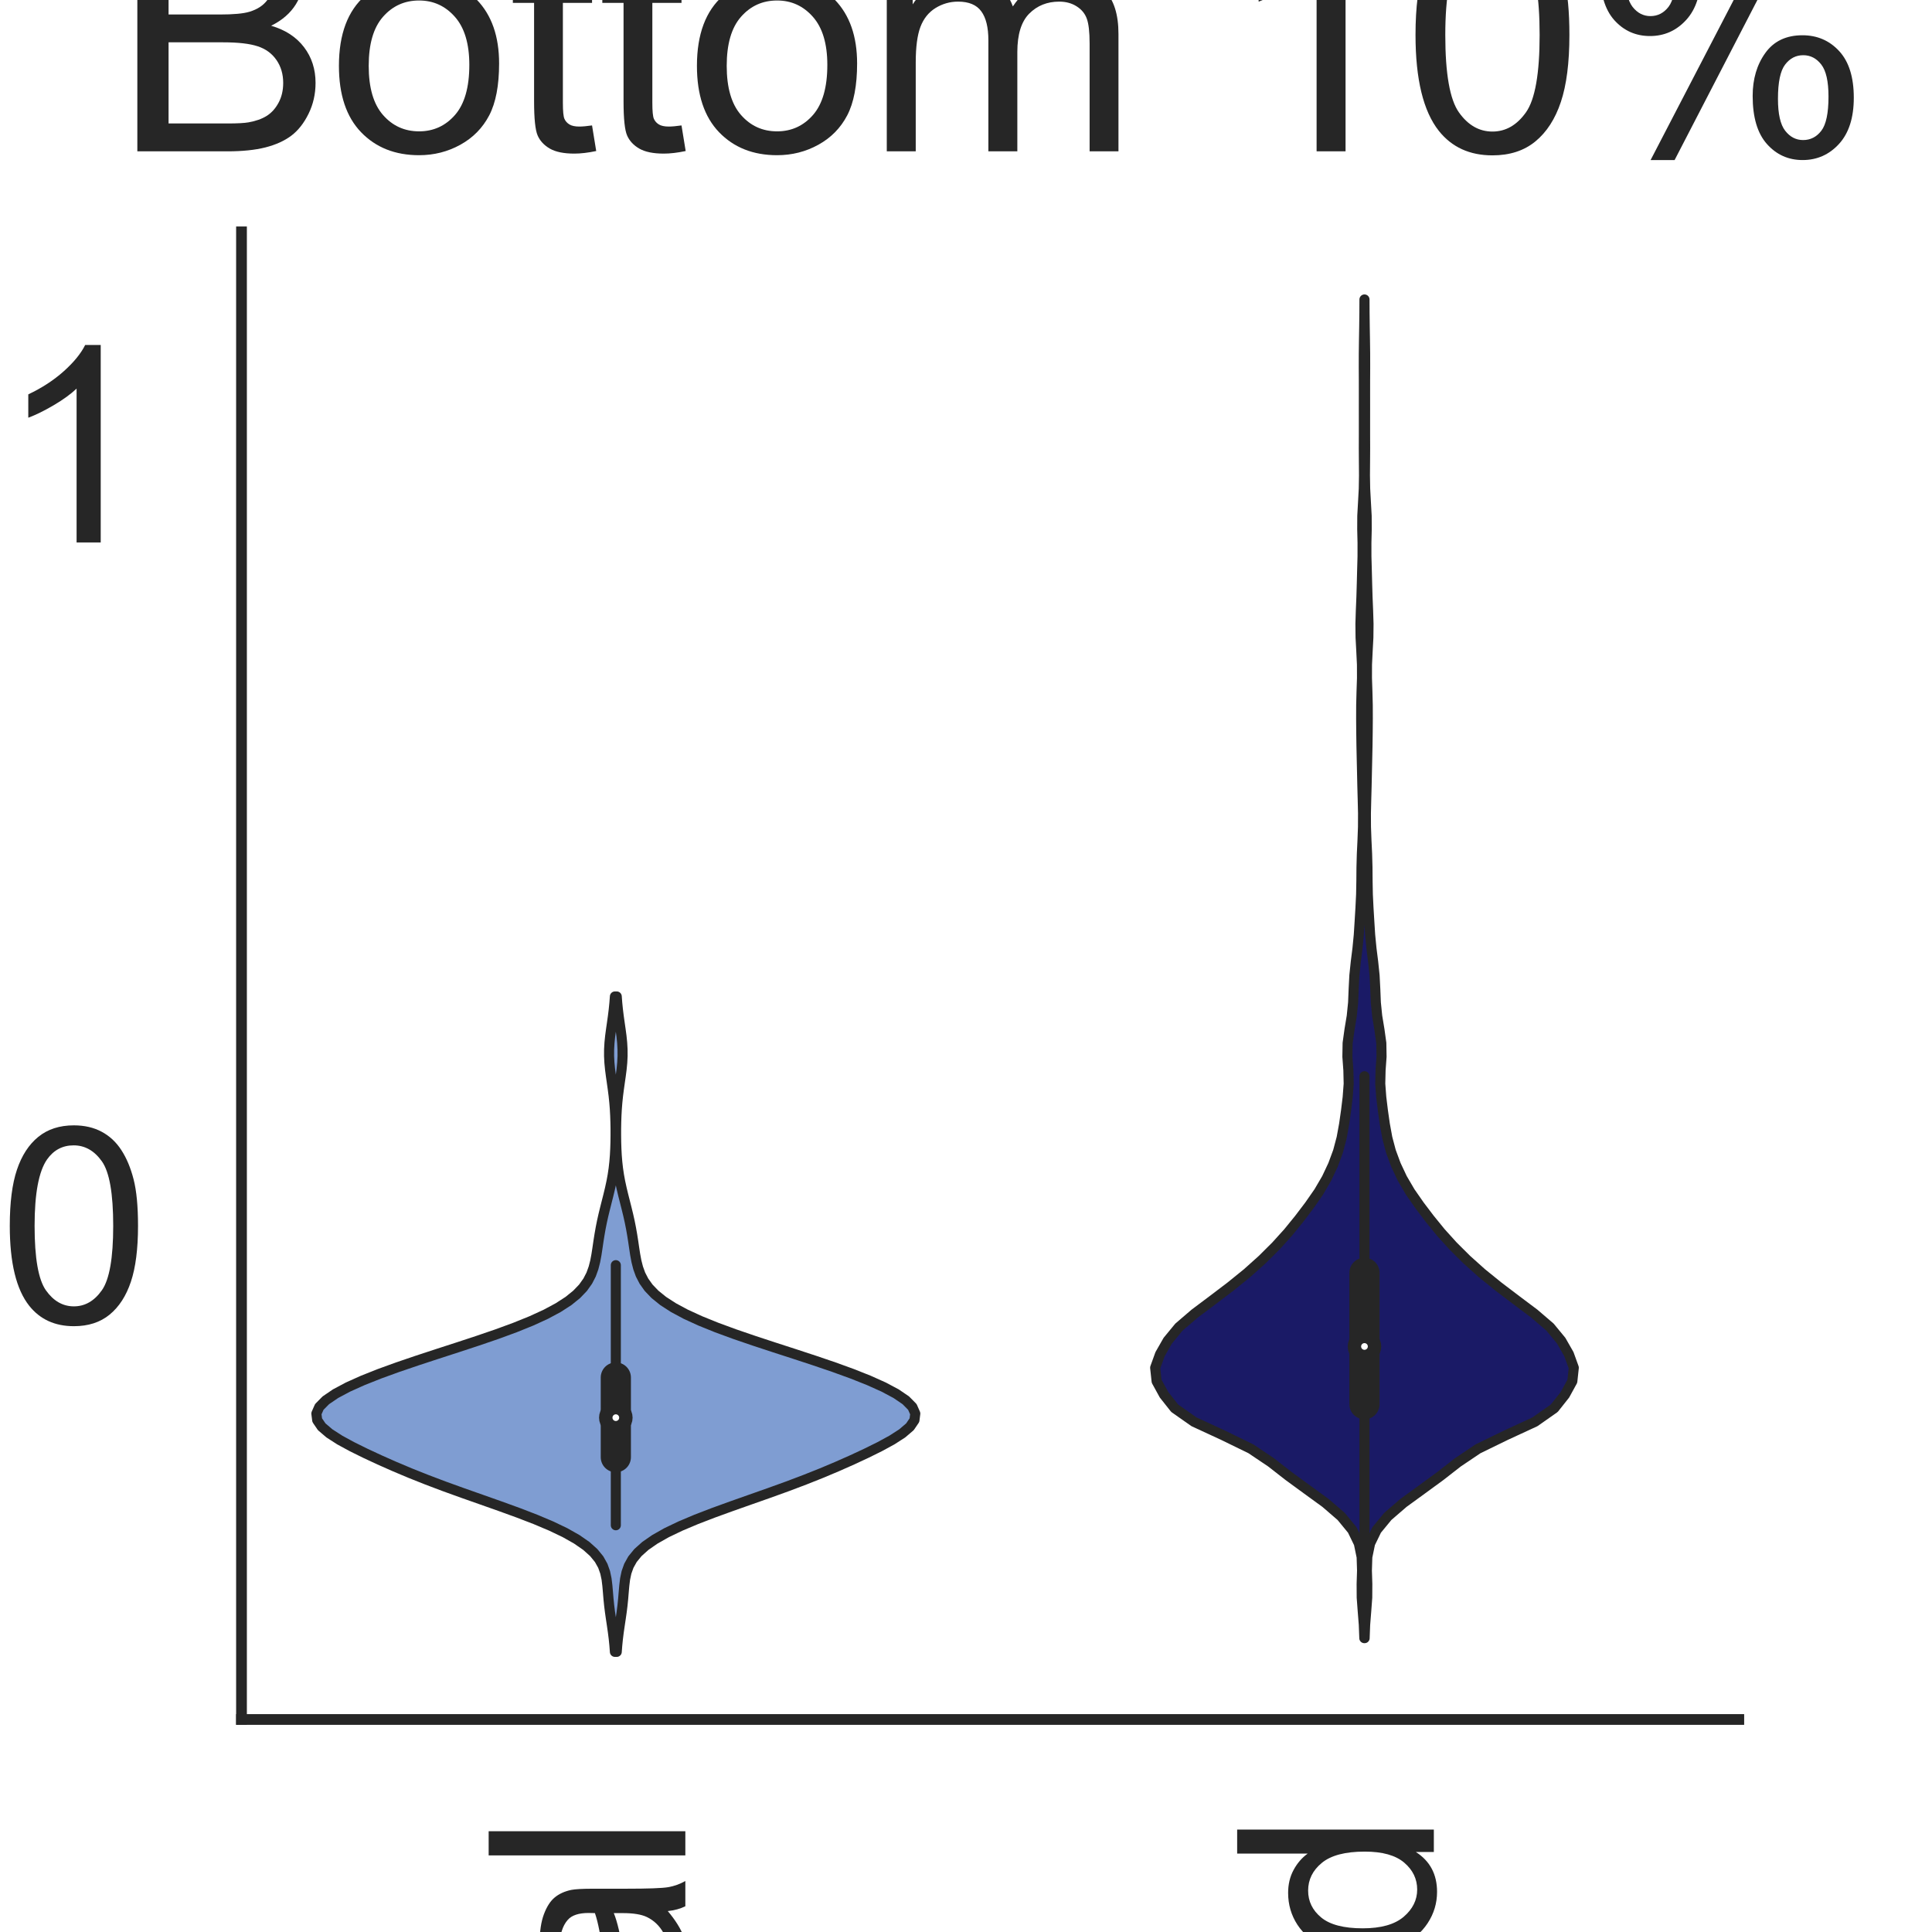 <?xml version="1.0" encoding="utf-8" standalone="no"?>
<!DOCTYPE svg PUBLIC "-//W3C//DTD SVG 1.1//EN"
  "http://www.w3.org/Graphics/SVG/1.1/DTD/svg11.dtd">
<svg height="144pt" version="1.1" viewBox="0 0 144 144" width="144pt" xmlns="http://www.w3.org/2000/svg" xmlns:xlink="http://www.w3.org/1999/xlink">
 <defs>
  <style type="text/css">*{stroke-linecap:butt;stroke-linejoin:round;}</style>
 </defs>
 <g id="figure_1">
  <g id="patch_1">
   <path d="M 0 144 
L 144 144 
L 144 0 
L 0 0 
z
" style="fill:#ffffff;"/>
  </g>
  <g id="axes_1">
   <g id="patch_2">
    <path d="M 18 128.16 
L 129.6 128.16 
L 129.6 17.28 
L 18 17.28 
z
" style="fill:#ffffff;"/>
   </g>
   <g id="matplotlib.axis_1">
    <g id="xtick_1">
     <g id="text_1">
      <!-- Original -->
      <g style="fill:#262626;" transform="translate(51.081 204.072)rotate(-90)scale(0.2 -0.2)">
       <defs>
        <path d="M 309 2231 
Q 309 3372 921 4017 
Q 1534 4663 2503 4663 
Q 3138 4663 3647 4359 
Q 4156 4056 4423 3514 
Q 4691 2972 4691 2284 
Q 4691 1588 4409 1038 
Q 4128 488 3612 205 
Q 3097 -78 2500 -78 
Q 1853 -78 1343 234 
Q 834 547 571 1087 
Q 309 1628 309 2231 
z
M 934 2222 
Q 934 1394 1379 917 
Q 1825 441 2497 441 
Q 3181 441 3623 922 
Q 4066 1403 4066 2288 
Q 4066 2847 3877 3264 
Q 3688 3681 3323 3911 
Q 2959 4141 2506 4141 
Q 1863 4141 1398 3698 
Q 934 3256 934 2222 
z
" id="ArialMT-4f" transform="scale(0.016)"/>
        <path d="M 416 0 
L 416 3319 
L 922 3319 
L 922 2816 
Q 1116 3169 1280 3281 
Q 1444 3394 1641 3394 
Q 1925 3394 2219 3213 
L 2025 2691 
Q 1819 2813 1613 2813 
Q 1428 2813 1281 2702 
Q 1134 2591 1072 2394 
Q 978 2094 978 1738 
L 978 0 
L 416 0 
z
" id="ArialMT-72" transform="scale(0.016)"/>
        <path d="M 425 3934 
L 425 4581 
L 988 4581 
L 988 3934 
L 425 3934 
z
M 425 0 
L 425 3319 
L 988 3319 
L 988 0 
L 425 0 
z
" id="ArialMT-69" transform="scale(0.016)"/>
        <path d="M 319 -275 
L 866 -356 
Q 900 -609 1056 -725 
Q 1266 -881 1628 -881 
Q 2019 -881 2231 -725 
Q 2444 -569 2519 -288 
Q 2563 -116 2559 434 
Q 2191 0 1641 0 
Q 956 0 581 494 
Q 206 988 206 1678 
Q 206 2153 378 2554 
Q 550 2956 876 3175 
Q 1203 3394 1644 3394 
Q 2231 3394 2613 2919 
L 2613 3319 
L 3131 3319 
L 3131 450 
Q 3131 -325 2973 -648 
Q 2816 -972 2473 -1159 
Q 2131 -1347 1631 -1347 
Q 1038 -1347 672 -1080 
Q 306 -813 319 -275 
z
M 784 1719 
Q 784 1066 1043 766 
Q 1303 466 1694 466 
Q 2081 466 2343 764 
Q 2606 1063 2606 1700 
Q 2606 2309 2336 2618 
Q 2066 2928 1684 2928 
Q 1309 2928 1046 2623 
Q 784 2319 784 1719 
z
" id="ArialMT-67" transform="scale(0.016)"/>
        <path d="M 422 0 
L 422 3319 
L 928 3319 
L 928 2847 
Q 1294 3394 1984 3394 
Q 2284 3394 2536 3286 
Q 2788 3178 2913 3003 
Q 3038 2828 3088 2588 
Q 3119 2431 3119 2041 
L 3119 0 
L 2556 0 
L 2556 2019 
Q 2556 2363 2490 2533 
Q 2425 2703 2258 2804 
Q 2091 2906 1866 2906 
Q 1506 2906 1245 2678 
Q 984 2450 984 1813 
L 984 0 
L 422 0 
z
" id="ArialMT-6e" transform="scale(0.016)"/>
        <path d="M 2588 409 
Q 2275 144 1986 34 
Q 1697 -75 1366 -75 
Q 819 -75 525 192 
Q 231 459 231 875 
Q 231 1119 342 1320 
Q 453 1522 633 1644 
Q 813 1766 1038 1828 
Q 1203 1872 1538 1913 
Q 2219 1994 2541 2106 
Q 2544 2222 2544 2253 
Q 2544 2597 2384 2738 
Q 2169 2928 1744 2928 
Q 1347 2928 1158 2789 
Q 969 2650 878 2297 
L 328 2372 
Q 403 2725 575 2942 
Q 747 3159 1072 3276 
Q 1397 3394 1825 3394 
Q 2250 3394 2515 3294 
Q 2781 3194 2906 3042 
Q 3031 2891 3081 2659 
Q 3109 2516 3109 2141 
L 3109 1391 
Q 3109 606 3145 398 
Q 3181 191 3288 0 
L 2700 0 
Q 2613 175 2588 409 
z
M 2541 1666 
Q 2234 1541 1622 1453 
Q 1275 1403 1131 1340 
Q 988 1278 909 1158 
Q 831 1038 831 891 
Q 831 666 1001 516 
Q 1172 366 1500 366 
Q 1825 366 2078 508 
Q 2331 650 2450 897 
Q 2541 1088 2541 1459 
L 2541 1666 
z
" id="ArialMT-61" transform="scale(0.016)"/>
        <path d="M 409 0 
L 409 4581 
L 972 4581 
L 972 0 
L 409 0 
z
" id="ArialMT-6c" transform="scale(0.016)"/>
       </defs>
       <use xlink:href="#ArialMT-4f"/>
       <use x="77.783" xlink:href="#ArialMT-72"/>
       <use x="111.084" xlink:href="#ArialMT-69"/>
       <use x="133.301" xlink:href="#ArialMT-67"/>
       <use x="188.916" xlink:href="#ArialMT-69"/>
       <use x="211.133" xlink:href="#ArialMT-6e"/>
       <use x="266.748" xlink:href="#ArialMT-61"/>
       <use x="322.363" xlink:href="#ArialMT-6c"/>
      </g>
     </g>
    </g>
    <g id="xtick_2">
     <g id="text_2">
      <!-- Mutated -->
      <g style="fill:#262626;" transform="translate(106.87 207.419)rotate(-90)scale(0.2 -0.2)">
       <defs>
        <path d="M 475 0 
L 475 4581 
L 1388 4581 
L 2472 1338 
Q 2622 884 2691 659 
Q 2769 909 2934 1394 
L 4031 4581 
L 4847 4581 
L 4847 0 
L 4263 0 
L 4263 3834 
L 2931 0 
L 2384 0 
L 1059 3900 
L 1059 0 
L 475 0 
z
" id="ArialMT-4d" transform="scale(0.016)"/>
        <path d="M 2597 0 
L 2597 488 
Q 2209 -75 1544 -75 
Q 1250 -75 995 37 
Q 741 150 617 320 
Q 494 491 444 738 
Q 409 903 409 1263 
L 409 3319 
L 972 3319 
L 972 1478 
Q 972 1038 1006 884 
Q 1059 663 1231 536 
Q 1403 409 1656 409 
Q 1909 409 2131 539 
Q 2353 669 2445 892 
Q 2538 1116 2538 1541 
L 2538 3319 
L 3100 3319 
L 3100 0 
L 2597 0 
z
" id="ArialMT-75" transform="scale(0.016)"/>
        <path d="M 1650 503 
L 1731 6 
Q 1494 -44 1306 -44 
Q 1000 -44 831 53 
Q 663 150 594 308 
Q 525 466 525 972 
L 525 2881 
L 113 2881 
L 113 3319 
L 525 3319 
L 525 4141 
L 1084 4478 
L 1084 3319 
L 1650 3319 
L 1650 2881 
L 1084 2881 
L 1084 941 
Q 1084 700 1114 631 
Q 1144 563 1211 522 
Q 1278 481 1403 481 
Q 1497 481 1650 503 
z
" id="ArialMT-74" transform="scale(0.016)"/>
        <path d="M 2694 1069 
L 3275 997 
Q 3138 488 2766 206 
Q 2394 -75 1816 -75 
Q 1088 -75 661 373 
Q 234 822 234 1631 
Q 234 2469 665 2931 
Q 1097 3394 1784 3394 
Q 2450 3394 2872 2941 
Q 3294 2488 3294 1666 
Q 3294 1616 3291 1516 
L 816 1516 
Q 847 969 1125 678 
Q 1403 388 1819 388 
Q 2128 388 2347 550 
Q 2566 713 2694 1069 
z
M 847 1978 
L 2700 1978 
Q 2663 2397 2488 2606 
Q 2219 2931 1791 2931 
Q 1403 2931 1139 2672 
Q 875 2413 847 1978 
z
" id="ArialMT-65" transform="scale(0.016)"/>
        <path d="M 2575 0 
L 2575 419 
Q 2259 -75 1647 -75 
Q 1250 -75 917 144 
Q 584 363 401 755 
Q 219 1147 219 1656 
Q 219 2153 384 2558 
Q 550 2963 881 3178 
Q 1213 3394 1622 3394 
Q 1922 3394 2156 3267 
Q 2391 3141 2538 2938 
L 2538 4581 
L 3097 4581 
L 3097 0 
L 2575 0 
z
M 797 1656 
Q 797 1019 1065 703 
Q 1334 388 1700 388 
Q 2069 388 2326 689 
Q 2584 991 2584 1609 
Q 2584 2291 2321 2609 
Q 2059 2928 1675 2928 
Q 1300 2928 1048 2622 
Q 797 2316 797 1656 
z
" id="ArialMT-64" transform="scale(0.016)"/>
       </defs>
       <use xlink:href="#ArialMT-4d"/>
       <use x="83.301" xlink:href="#ArialMT-75"/>
       <use x="138.916" xlink:href="#ArialMT-74"/>
       <use x="166.699" xlink:href="#ArialMT-61"/>
       <use x="222.314" xlink:href="#ArialMT-74"/>
       <use x="250.098" xlink:href="#ArialMT-65"/>
       <use x="305.713" xlink:href="#ArialMT-64"/>
      </g>
     </g>
    </g>
    <g id="text_3">
     <!-- Method -->
     <g style="fill:#262626;" transform="translate(40.448 225.735)scale(0.2 -0.2)">
      <defs>
       <path d="M 422 0 
L 422 4581 
L 984 4581 
L 984 2938 
Q 1378 3394 1978 3394 
Q 2347 3394 2619 3248 
Q 2891 3103 3008 2847 
Q 3125 2591 3125 2103 
L 3125 0 
L 2563 0 
L 2563 2103 
Q 2563 2525 2380 2717 
Q 2197 2909 1863 2909 
Q 1613 2909 1392 2779 
Q 1172 2650 1078 2428 
Q 984 2206 984 1816 
L 984 0 
L 422 0 
z
" id="ArialMT-68" transform="scale(0.016)"/>
       <path d="M 213 1659 
Q 213 2581 725 3025 
Q 1153 3394 1769 3394 
Q 2453 3394 2887 2945 
Q 3322 2497 3322 1706 
Q 3322 1066 3130 698 
Q 2938 331 2570 128 
Q 2203 -75 1769 -75 
Q 1072 -75 642 372 
Q 213 819 213 1659 
z
M 791 1659 
Q 791 1022 1069 705 
Q 1347 388 1769 388 
Q 2188 388 2466 706 
Q 2744 1025 2744 1678 
Q 2744 2294 2464 2611 
Q 2184 2928 1769 2928 
Q 1347 2928 1069 2612 
Q 791 2297 791 1659 
z
" id="ArialMT-6f" transform="scale(0.016)"/>
      </defs>
      <use xlink:href="#ArialMT-4d"/>
      <use x="83.301" xlink:href="#ArialMT-65"/>
      <use x="138.916" xlink:href="#ArialMT-74"/>
      <use x="166.699" xlink:href="#ArialMT-68"/>
      <use x="222.314" xlink:href="#ArialMT-6f"/>
      <use x="277.93" xlink:href="#ArialMT-64"/>
     </g>
    </g>
   </g>
   <g id="matplotlib.axis_2">
    <g id="ytick_1">
     <g id="text_4">
      <!-- 0 -->
      <g style="fill:#262626;" transform="translate(-0.122 98.597)scale(0.2 -0.2)">
       <defs>
        <path d="M 266 2259 
Q 266 3072 433 3567 
Q 600 4063 929 4331 
Q 1259 4600 1759 4600 
Q 2128 4600 2406 4451 
Q 2684 4303 2865 4023 
Q 3047 3744 3150 3342 
Q 3253 2941 3253 2259 
Q 3253 1453 3087 958 
Q 2922 463 2592 192 
Q 2263 -78 1759 -78 
Q 1097 -78 719 397 
Q 266 969 266 2259 
z
M 844 2259 
Q 844 1131 1108 757 
Q 1372 384 1759 384 
Q 2147 384 2411 759 
Q 2675 1134 2675 2259 
Q 2675 3391 2411 3762 
Q 2147 4134 1753 4134 
Q 1366 4134 1134 3806 
Q 844 3388 844 2259 
z
" id="ArialMT-30" transform="scale(0.016)"/>
       </defs>
       <use xlink:href="#ArialMT-30"/>
      </g>
     </g>
    </g>
    <g id="ytick_2">
     <g id="text_5">
      <!-- 1 -->
      <g style="fill:#262626;" transform="translate(-0.122 40.433)scale(0.2 -0.2)">
       <defs>
        <path d="M 2384 0 
L 1822 0 
L 1822 3584 
Q 1619 3391 1289 3197 
Q 959 3003 697 2906 
L 697 3450 
Q 1169 3672 1522 3987 
Q 1875 4303 2022 4600 
L 2384 4600 
L 2384 0 
z
" id="ArialMT-31" transform="scale(0.016)"/>
       </defs>
       <use xlink:href="#ArialMT-31"/>
      </g>
     </g>
    </g>
    <g id="text_6">
     <!-- Predictions -->
     <g style="fill:#262626;" transform="translate(-8.097 122.186)rotate(-90)scale(0.2 -0.2)">
      <defs>
       <path d="M 494 0 
L 494 4581 
L 2222 4581 
Q 2678 4581 2919 4538 
Q 3256 4481 3484 4323 
Q 3713 4166 3852 3881 
Q 3991 3597 3991 3256 
Q 3991 2672 3619 2267 
Q 3247 1863 2275 1863 
L 1100 1863 
L 1100 0 
L 494 0 
z
M 1100 2403 
L 2284 2403 
Q 2872 2403 3119 2622 
Q 3366 2841 3366 3238 
Q 3366 3525 3220 3729 
Q 3075 3934 2838 4000 
Q 2684 4041 2272 4041 
L 1100 4041 
L 1100 2403 
z
" id="ArialMT-50" transform="scale(0.016)"/>
       <path d="M 2588 1216 
L 3141 1144 
Q 3050 572 2676 248 
Q 2303 -75 1759 -75 
Q 1078 -75 664 370 
Q 250 816 250 1647 
Q 250 2184 428 2587 
Q 606 2991 970 3192 
Q 1334 3394 1763 3394 
Q 2303 3394 2647 3120 
Q 2991 2847 3088 2344 
L 2541 2259 
Q 2463 2594 2264 2762 
Q 2066 2931 1784 2931 
Q 1359 2931 1093 2626 
Q 828 2322 828 1663 
Q 828 994 1084 691 
Q 1341 388 1753 388 
Q 2084 388 2306 591 
Q 2528 794 2588 1216 
z
" id="ArialMT-63" transform="scale(0.016)"/>
       <path d="M 197 991 
L 753 1078 
Q 800 744 1014 566 
Q 1228 388 1613 388 
Q 2000 388 2187 545 
Q 2375 703 2375 916 
Q 2375 1106 2209 1216 
Q 2094 1291 1634 1406 
Q 1016 1563 777 1677 
Q 538 1791 414 1992 
Q 291 2194 291 2438 
Q 291 2659 392 2848 
Q 494 3038 669 3163 
Q 800 3259 1026 3326 
Q 1253 3394 1513 3394 
Q 1903 3394 2198 3281 
Q 2494 3169 2634 2976 
Q 2775 2784 2828 2463 
L 2278 2388 
Q 2241 2644 2061 2787 
Q 1881 2931 1553 2931 
Q 1166 2931 1000 2803 
Q 834 2675 834 2503 
Q 834 2394 903 2306 
Q 972 2216 1119 2156 
Q 1203 2125 1616 2013 
Q 2213 1853 2448 1751 
Q 2684 1650 2818 1456 
Q 2953 1263 2953 975 
Q 2953 694 2789 445 
Q 2625 197 2315 61 
Q 2006 -75 1616 -75 
Q 969 -75 630 194 
Q 291 463 197 991 
z
" id="ArialMT-73" transform="scale(0.016)"/>
      </defs>
      <use xlink:href="#ArialMT-50"/>
      <use x="66.699" xlink:href="#ArialMT-72"/>
      <use x="100" xlink:href="#ArialMT-65"/>
      <use x="155.615" xlink:href="#ArialMT-64"/>
      <use x="211.23" xlink:href="#ArialMT-69"/>
      <use x="233.447" xlink:href="#ArialMT-63"/>
      <use x="283.447" xlink:href="#ArialMT-74"/>
      <use x="311.23" xlink:href="#ArialMT-69"/>
      <use x="333.447" xlink:href="#ArialMT-6f"/>
      <use x="389.062" xlink:href="#ArialMT-6e"/>
      <use x="444.678" xlink:href="#ArialMT-73"/>
     </g>
    </g>
   </g>
   <g id="PolyCollection_1">
    <defs>
     <path d="M 45.968 -20.88 
L 45.832 -20.88 
L 45.794 -21.373 
L 45.744 -21.867 
L 45.682 -22.36 
L 45.611 -22.854 
L 45.537 -23.347 
L 45.466 -23.841 
L 45.404 -24.334 
L 45.354 -24.827 
L 45.313 -25.321 
L 45.27 -25.814 
L 45.21 -26.308 
L 45.106 -26.801 
L 44.931 -27.294 
L 44.655 -27.788 
L 44.252 -28.281 
L 43.701 -28.775 
L 42.99 -29.268 
L 42.117 -29.762 
L 41.087 -30.255 
L 39.919 -30.748 
L 38.638 -31.242 
L 37.279 -31.735 
L 35.881 -32.229 
L 34.482 -32.722 
L 33.117 -33.215 
L 31.811 -33.709 
L 30.572 -34.202 
L 29.4 -34.696 
L 28.286 -35.189 
L 27.226 -35.683 
L 26.229 -36.176 
L 25.323 -36.669 
L 24.555 -37.163 
L 23.978 -37.656 
L 23.642 -38.15 
L 23.58 -38.643 
L 23.799 -39.137 
L 24.286 -39.63 
L 25.01 -40.123 
L 25.938 -40.617 
L 27.036 -41.11 
L 28.278 -41.604 
L 29.636 -42.097 
L 31.083 -42.59 
L 32.586 -43.084 
L 34.109 -43.577 
L 35.609 -44.071 
L 37.049 -44.564 
L 38.393 -45.058 
L 39.612 -45.551 
L 40.687 -46.044 
L 41.607 -46.538 
L 42.37 -47.031 
L 42.981 -47.525 
L 43.454 -48.018 
L 43.806 -48.512 
L 44.06 -49.005 
L 44.238 -49.498 
L 44.364 -49.992 
L 44.456 -50.485 
L 44.532 -50.979 
L 44.604 -51.472 
L 44.682 -51.965 
L 44.769 -52.459 
L 44.867 -52.952 
L 44.978 -53.446 
L 45.098 -53.939 
L 45.223 -54.433 
L 45.348 -54.926 
L 45.466 -55.419 
L 45.573 -55.913 
L 45.664 -56.406 
L 45.737 -56.9 
L 45.792 -57.393 
L 45.832 -57.886 
L 45.858 -58.38 
L 45.874 -58.873 
L 45.88 -59.367 
L 45.88 -59.86 
L 45.871 -60.354 
L 45.854 -60.847 
L 45.827 -61.34 
L 45.788 -61.834 
L 45.737 -62.327 
L 45.674 -62.821 
L 45.605 -63.314 
L 45.534 -63.808 
L 45.47 -64.301 
L 45.422 -64.794 
L 45.397 -65.288 
L 45.399 -65.781 
L 45.427 -66.275 
L 45.477 -66.768 
L 45.543 -67.261 
L 45.614 -67.755 
L 45.683 -68.248 
L 45.744 -68.742 
L 45.794 -69.235 
L 45.832 -69.729 
L 45.968 -69.729 
L 45.968 -69.729 
L 46.006 -69.235 
L 46.056 -68.742 
L 46.117 -68.248 
L 46.186 -67.755 
L 46.257 -67.261 
L 46.323 -66.768 
L 46.373 -66.275 
L 46.401 -65.781 
L 46.403 -65.288 
L 46.378 -64.794 
L 46.33 -64.301 
L 46.266 -63.808 
L 46.195 -63.314 
L 46.126 -62.821 
L 46.063 -62.327 
L 46.012 -61.834 
L 45.973 -61.34 
L 45.946 -60.847 
L 45.929 -60.354 
L 45.92 -59.86 
L 45.92 -59.367 
L 45.926 -58.873 
L 45.942 -58.38 
L 45.968 -57.886 
L 46.008 -57.393 
L 46.063 -56.9 
L 46.136 -56.406 
L 46.227 -55.913 
L 46.334 -55.419 
L 46.452 -54.926 
L 46.577 -54.433 
L 46.702 -53.939 
L 46.822 -53.446 
L 46.933 -52.952 
L 47.031 -52.459 
L 47.118 -51.965 
L 47.196 -51.472 
L 47.268 -50.979 
L 47.344 -50.485 
L 47.436 -49.992 
L 47.562 -49.498 
L 47.74 -49.005 
L 47.994 -48.512 
L 48.346 -48.018 
L 48.819 -47.525 
L 49.43 -47.031 
L 50.193 -46.538 
L 51.113 -46.044 
L 52.188 -45.551 
L 53.407 -45.058 
L 54.751 -44.564 
L 56.191 -44.071 
L 57.691 -43.577 
L 59.214 -43.084 
L 60.717 -42.59 
L 62.164 -42.097 
L 63.522 -41.604 
L 64.764 -41.11 
L 65.862 -40.617 
L 66.79 -40.123 
L 67.514 -39.63 
L 68.001 -39.137 
L 68.22 -38.643 
L 68.158 -38.15 
L 67.822 -37.656 
L 67.245 -37.163 
L 66.477 -36.669 
L 65.571 -36.176 
L 64.574 -35.683 
L 63.514 -35.189 
L 62.4 -34.696 
L 61.228 -34.202 
L 59.989 -33.709 
L 58.683 -33.215 
L 57.318 -32.722 
L 55.919 -32.229 
L 54.521 -31.735 
L 53.162 -31.242 
L 51.881 -30.748 
L 50.713 -30.255 
L 49.683 -29.762 
L 48.81 -29.268 
L 48.099 -28.775 
L 47.548 -28.281 
L 47.145 -27.788 
L 46.869 -27.294 
L 46.694 -26.801 
L 46.59 -26.308 
L 46.53 -25.814 
L 46.487 -25.321 
L 46.446 -24.827 
L 46.396 -24.334 
L 46.334 -23.841 
L 46.263 -23.347 
L 46.189 -22.854 
L 46.118 -22.36 
L 46.056 -21.867 
L 46.006 -21.373 
L 45.968 -20.88 
z
" id="m35ce5a5a0f" style="stroke:#262626;stroke-width:0.75;"/>
    </defs>
    <g clip-path="url(#pc36f379c18)">
     <use style="fill:#7f9dd2;stroke:#262626;stroke-width:0.75;" x="0" xlink:href="#m35ce5a5a0f" y="144"/>
    </g>
   </g>
   <g id="PolyCollection_2">
    <defs>
     <path d="M 101.711 -21.902 
L 101.689 -21.902 
L 101.65 -22.91 
L 101.57 -23.918 
L 101.495 -24.926 
L 101.489 -25.933 
L 101.521 -26.941 
L 101.489 -27.949 
L 101.281 -28.957 
L 100.792 -29.965 
L 99.964 -30.973 
L 98.796 -31.981 
L 97.41 -32.988 
L 96.032 -33.996 
L 94.739 -35.004 
L 93.24 -36.012 
L 91.173 -37.02 
L 88.993 -38.028 
L 87.557 -39.036 
L 86.759 -40.043 
L 86.207 -41.051 
L 86.099 -42.059 
L 86.463 -43.067 
L 87.039 -44.075 
L 87.869 -45.083 
L 89.044 -46.091 
L 90.386 -47.098 
L 91.714 -48.106 
L 92.959 -49.114 
L 94.083 -50.122 
L 95.096 -51.13 
L 96.008 -52.138 
L 96.828 -53.146 
L 97.592 -54.153 
L 98.293 -55.161 
L 98.883 -56.169 
L 99.357 -57.177 
L 99.73 -58.185 
L 99.997 -59.193 
L 100.181 -60.201 
L 100.325 -61.208 
L 100.448 -62.216 
L 100.524 -63.224 
L 100.5 -64.232 
L 100.427 -65.24 
L 100.444 -66.248 
L 100.584 -67.256 
L 100.751 -68.263 
L 100.853 -69.271 
L 100.894 -70.279 
L 100.946 -71.287 
L 101.051 -72.295 
L 101.178 -73.303 
L 101.276 -74.311 
L 101.34 -75.318 
L 101.401 -76.326 
L 101.45 -77.334 
L 101.469 -78.342 
L 101.477 -79.35 
L 101.505 -80.358 
L 101.553 -81.366 
L 101.59 -82.373 
L 101.594 -83.381 
L 101.57 -84.389 
L 101.542 -85.397 
L 101.52 -86.405 
L 101.497 -87.413 
L 101.475 -88.421 
L 101.461 -89.429 
L 101.453 -90.436 
L 101.456 -91.444 
L 101.482 -92.452 
L 101.516 -93.46 
L 101.513 -94.468 
L 101.464 -95.476 
L 101.41 -96.484 
L 101.399 -97.491 
L 101.43 -98.499 
L 101.472 -99.507 
L 101.502 -100.515 
L 101.528 -101.523 
L 101.556 -102.531 
L 101.557 -103.539 
L 101.533 -104.546 
L 101.538 -105.554 
L 101.594 -106.562 
L 101.649 -107.57 
L 101.666 -108.578 
L 101.658 -109.586 
L 101.652 -110.594 
L 101.655 -111.601 
L 101.655 -112.609 
L 101.654 -113.617 
L 101.655 -114.625 
L 101.654 -115.633 
L 101.649 -116.641 
L 101.651 -117.649 
L 101.664 -118.656 
L 101.681 -119.664 
L 101.694 -120.672 
L 101.699 -121.68 
L 101.701 -121.68 
L 101.701 -121.68 
L 101.706 -120.672 
L 101.719 -119.664 
L 101.736 -118.656 
L 101.749 -117.649 
L 101.751 -116.641 
L 101.746 -115.633 
L 101.745 -114.625 
L 101.746 -113.617 
L 101.745 -112.609 
L 101.745 -111.601 
L 101.748 -110.594 
L 101.742 -109.586 
L 101.734 -108.578 
L 101.751 -107.57 
L 101.806 -106.562 
L 101.862 -105.554 
L 101.867 -104.546 
L 101.843 -103.539 
L 101.844 -102.531 
L 101.872 -101.523 
L 101.898 -100.515 
L 101.928 -99.507 
L 101.97 -98.499 
L 102.001 -97.491 
L 101.99 -96.484 
L 101.936 -95.476 
L 101.887 -94.468 
L 101.884 -93.46 
L 101.918 -92.452 
L 101.944 -91.444 
L 101.947 -90.436 
L 101.939 -89.429 
L 101.925 -88.421 
L 101.903 -87.413 
L 101.88 -86.405 
L 101.858 -85.397 
L 101.83 -84.389 
L 101.806 -83.381 
L 101.81 -82.373 
L 101.847 -81.366 
L 101.895 -80.358 
L 101.923 -79.35 
L 101.931 -78.342 
L 101.95 -77.334 
L 101.999 -76.326 
L 102.06 -75.318 
L 102.124 -74.311 
L 102.222 -73.303 
L 102.349 -72.295 
L 102.454 -71.287 
L 102.506 -70.279 
L 102.547 -69.271 
L 102.649 -68.263 
L 102.816 -67.256 
L 102.956 -66.248 
L 102.973 -65.24 
L 102.9 -64.232 
L 102.876 -63.224 
L 102.952 -62.216 
L 103.075 -61.208 
L 103.219 -60.201 
L 103.403 -59.193 
L 103.67 -58.185 
L 104.043 -57.177 
L 104.517 -56.169 
L 105.107 -55.161 
L 105.808 -54.153 
L 106.572 -53.146 
L 107.392 -52.138 
L 108.304 -51.13 
L 109.317 -50.122 
L 110.441 -49.114 
L 111.686 -48.106 
L 113.014 -47.098 
L 114.356 -46.091 
L 115.531 -45.083 
L 116.361 -44.075 
L 116.937 -43.067 
L 117.301 -42.059 
L 117.193 -41.051 
L 116.641 -40.043 
L 115.843 -39.036 
L 114.407 -38.028 
L 112.227 -37.02 
L 110.16 -36.012 
L 108.661 -35.004 
L 107.368 -33.996 
L 105.99 -32.988 
L 104.604 -31.981 
L 103.436 -30.973 
L 102.608 -29.965 
L 102.119 -28.957 
L 101.911 -27.949 
L 101.879 -26.941 
L 101.911 -25.933 
L 101.905 -24.926 
L 101.83 -23.918 
L 101.75 -22.91 
L 101.711 -21.902 
z
" id="m20088049d4" style="stroke:#262626;stroke-width:0.75;"/>
    </defs>
    <g clip-path="url(#pc36f379c18)">
     <use style="fill:#1a1a66;stroke:#262626;stroke-width:0.75;" x="0" xlink:href="#m20088049d4" y="144"/>
    </g>
   </g>
   <g id="line2d_1">
    <path clip-path="url(#pc36f379c18)" d="M 45.9 113.684 
L 45.9 94.298 
" style="fill:none;stroke:#262626;stroke-linecap:round;stroke-width:0.75;"/>
   </g>
   <g id="line2d_2">
    <path clip-path="url(#pc36f379c18)" d="M 45.9 108.609 
L 45.9 102.671 
" style="fill:none;stroke:#262626;stroke-linecap:round;stroke-width:2.25;"/>
   </g>
   <g id="line2d_3">
    <path clip-path="url(#pc36f379c18)" d="M 101.7 119.199 
L 101.7 80.216 
" style="fill:none;stroke:#262626;stroke-linecap:round;stroke-width:0.75;"/>
   </g>
   <g id="line2d_4">
    <path clip-path="url(#pc36f379c18)" d="M 101.7 104.661 
L 101.7 94.869 
" style="fill:none;stroke:#262626;stroke-linecap:round;stroke-width:2.25;"/>
   </g>
   <g id="patch_3">
    <path d="M 18 128.16 
L 18 17.28 
" style="fill:none;stroke:#262626;stroke-linecap:square;stroke-linejoin:miter;stroke-width:0.8;"/>
   </g>
   <g id="patch_4">
    <path d="M 18 128.16 
L 129.6 128.16 
" style="fill:none;stroke:#262626;stroke-linecap:square;stroke-linejoin:miter;stroke-width:0.8;"/>
   </g>
   <g id="PathCollection_1">
    <defs>
     <path d="M 0 0.75 
C 0.199 0.75 0.39 0.671 0.53 0.53 
C 0.671 0.39 0.75 0.199 0.75 0 
C 0.75 -0.199 0.671 -0.39 0.53 -0.53 
C 0.39 -0.671 0.199 -0.75 0 -0.75 
C -0.199 -0.75 -0.39 -0.671 -0.53 -0.53 
C -0.671 -0.39 -0.75 -0.199 -0.75 0 
C -0.75 0.199 -0.671 0.39 -0.53 0.53 
C -0.39 0.671 -0.199 0.75 0 0.75 
z
" id="mfb6b8f407e" style="stroke:#262626;"/>
    </defs>
    <g clip-path="url(#pc36f379c18)">
     <use style="fill:#ffffff;stroke:#262626;" x="45.9" xlink:href="#mfb6b8f407e" y="105.665"/>
    </g>
   </g>
   <g id="PathCollection_2">
    <g clip-path="url(#pc36f379c18)">
     <use style="fill:#ffffff;stroke:#262626;" x="101.7" xlink:href="#mfb6b8f407e" y="100.358"/>
    </g>
   </g>
   <g id="text_7">
    <!-- Bottom 10% -->
    <g style="fill:#262626;" transform="translate(8.436 11.28)scale(0.24 -0.24)">
     <defs>
      <path d="M 469 0 
L 469 4581 
L 2188 4581 
Q 2713 4581 3030 4442 
Q 3347 4303 3526 4014 
Q 3706 3725 3706 3409 
Q 3706 3116 3547 2856 
Q 3388 2597 3066 2438 
Q 3481 2316 3704 2022 
Q 3928 1728 3928 1328 
Q 3928 1006 3792 729 
Q 3656 453 3456 303 
Q 3256 153 2954 76 
Q 2653 0 2216 0 
L 469 0 
z
M 1075 2656 
L 2066 2656 
Q 2469 2656 2644 2709 
Q 2875 2778 2992 2937 
Q 3109 3097 3109 3338 
Q 3109 3566 3000 3739 
Q 2891 3913 2687 3977 
Q 2484 4041 1991 4041 
L 1075 4041 
L 1075 2656 
z
M 1075 541 
L 2216 541 
Q 2509 541 2628 563 
Q 2838 600 2978 687 
Q 3119 775 3209 942 
Q 3300 1109 3300 1328 
Q 3300 1584 3169 1773 
Q 3038 1963 2805 2039 
Q 2572 2116 2134 2116 
L 1075 2116 
L 1075 541 
z
" id="ArialMT-42" transform="scale(0.016)"/>
      <path d="M 422 0 
L 422 3319 
L 925 3319 
L 925 2853 
Q 1081 3097 1340 3245 
Q 1600 3394 1931 3394 
Q 2300 3394 2536 3241 
Q 2772 3088 2869 2813 
Q 3263 3394 3894 3394 
Q 4388 3394 4653 3120 
Q 4919 2847 4919 2278 
L 4919 0 
L 4359 0 
L 4359 2091 
Q 4359 2428 4304 2576 
Q 4250 2725 4106 2815 
Q 3963 2906 3769 2906 
Q 3419 2906 3187 2673 
Q 2956 2441 2956 1928 
L 2956 0 
L 2394 0 
L 2394 2156 
Q 2394 2531 2256 2718 
Q 2119 2906 1806 2906 
Q 1569 2906 1367 2781 
Q 1166 2656 1075 2415 
Q 984 2175 984 1722 
L 984 0 
L 422 0 
z
" id="ArialMT-6d" transform="scale(0.016)"/>
      <path id="ArialMT-20" transform="scale(0.016)"/>
      <path d="M 372 3481 
Q 372 3972 619 4315 
Q 866 4659 1334 4659 
Q 1766 4659 2048 4351 
Q 2331 4044 2331 3447 
Q 2331 2866 2045 2552 
Q 1759 2238 1341 2238 
Q 925 2238 648 2547 
Q 372 2856 372 3481 
z
M 1350 4272 
Q 1141 4272 1002 4090 
Q 863 3909 863 3425 
Q 863 2984 1003 2804 
Q 1144 2625 1350 2625 
Q 1563 2625 1702 2806 
Q 1841 2988 1841 3469 
Q 1841 3913 1700 4092 
Q 1559 4272 1350 4272 
z
M 1353 -169 
L 3859 4659 
L 4316 4659 
L 1819 -169 
L 1353 -169 
z
M 3334 1075 
Q 3334 1569 3581 1911 
Q 3828 2253 4300 2253 
Q 4731 2253 5014 1945 
Q 5297 1638 5297 1041 
Q 5297 459 5011 145 
Q 4725 -169 4303 -169 
Q 3888 -169 3611 142 
Q 3334 453 3334 1075 
z
M 4316 1866 
Q 4103 1866 3964 1684 
Q 3825 1503 3825 1019 
Q 3825 581 3965 400 
Q 4106 219 4313 219 
Q 4528 219 4667 400 
Q 4806 581 4806 1063 
Q 4806 1506 4665 1686 
Q 4525 1866 4316 1866 
z
" id="ArialMT-25" transform="scale(0.016)"/>
     </defs>
     <use xlink:href="#ArialMT-42"/>
     <use x="66.699" xlink:href="#ArialMT-6f"/>
     <use x="122.314" xlink:href="#ArialMT-74"/>
     <use x="150.098" xlink:href="#ArialMT-74"/>
     <use x="177.881" xlink:href="#ArialMT-6f"/>
     <use x="233.496" xlink:href="#ArialMT-6d"/>
     <use x="316.797" xlink:href="#ArialMT-20"/>
     <use x="344.58" xlink:href="#ArialMT-31"/>
     <use x="400.195" xlink:href="#ArialMT-30"/>
     <use x="455.811" xlink:href="#ArialMT-25"/>
    </g>
   </g>
  </g>
 </g>
 <defs>
  <clipPath id="pc36f379c18">
   <rect height="110.88" width="111.6" x="18" y="17.28"/>
  </clipPath>
 </defs>
</svg>
